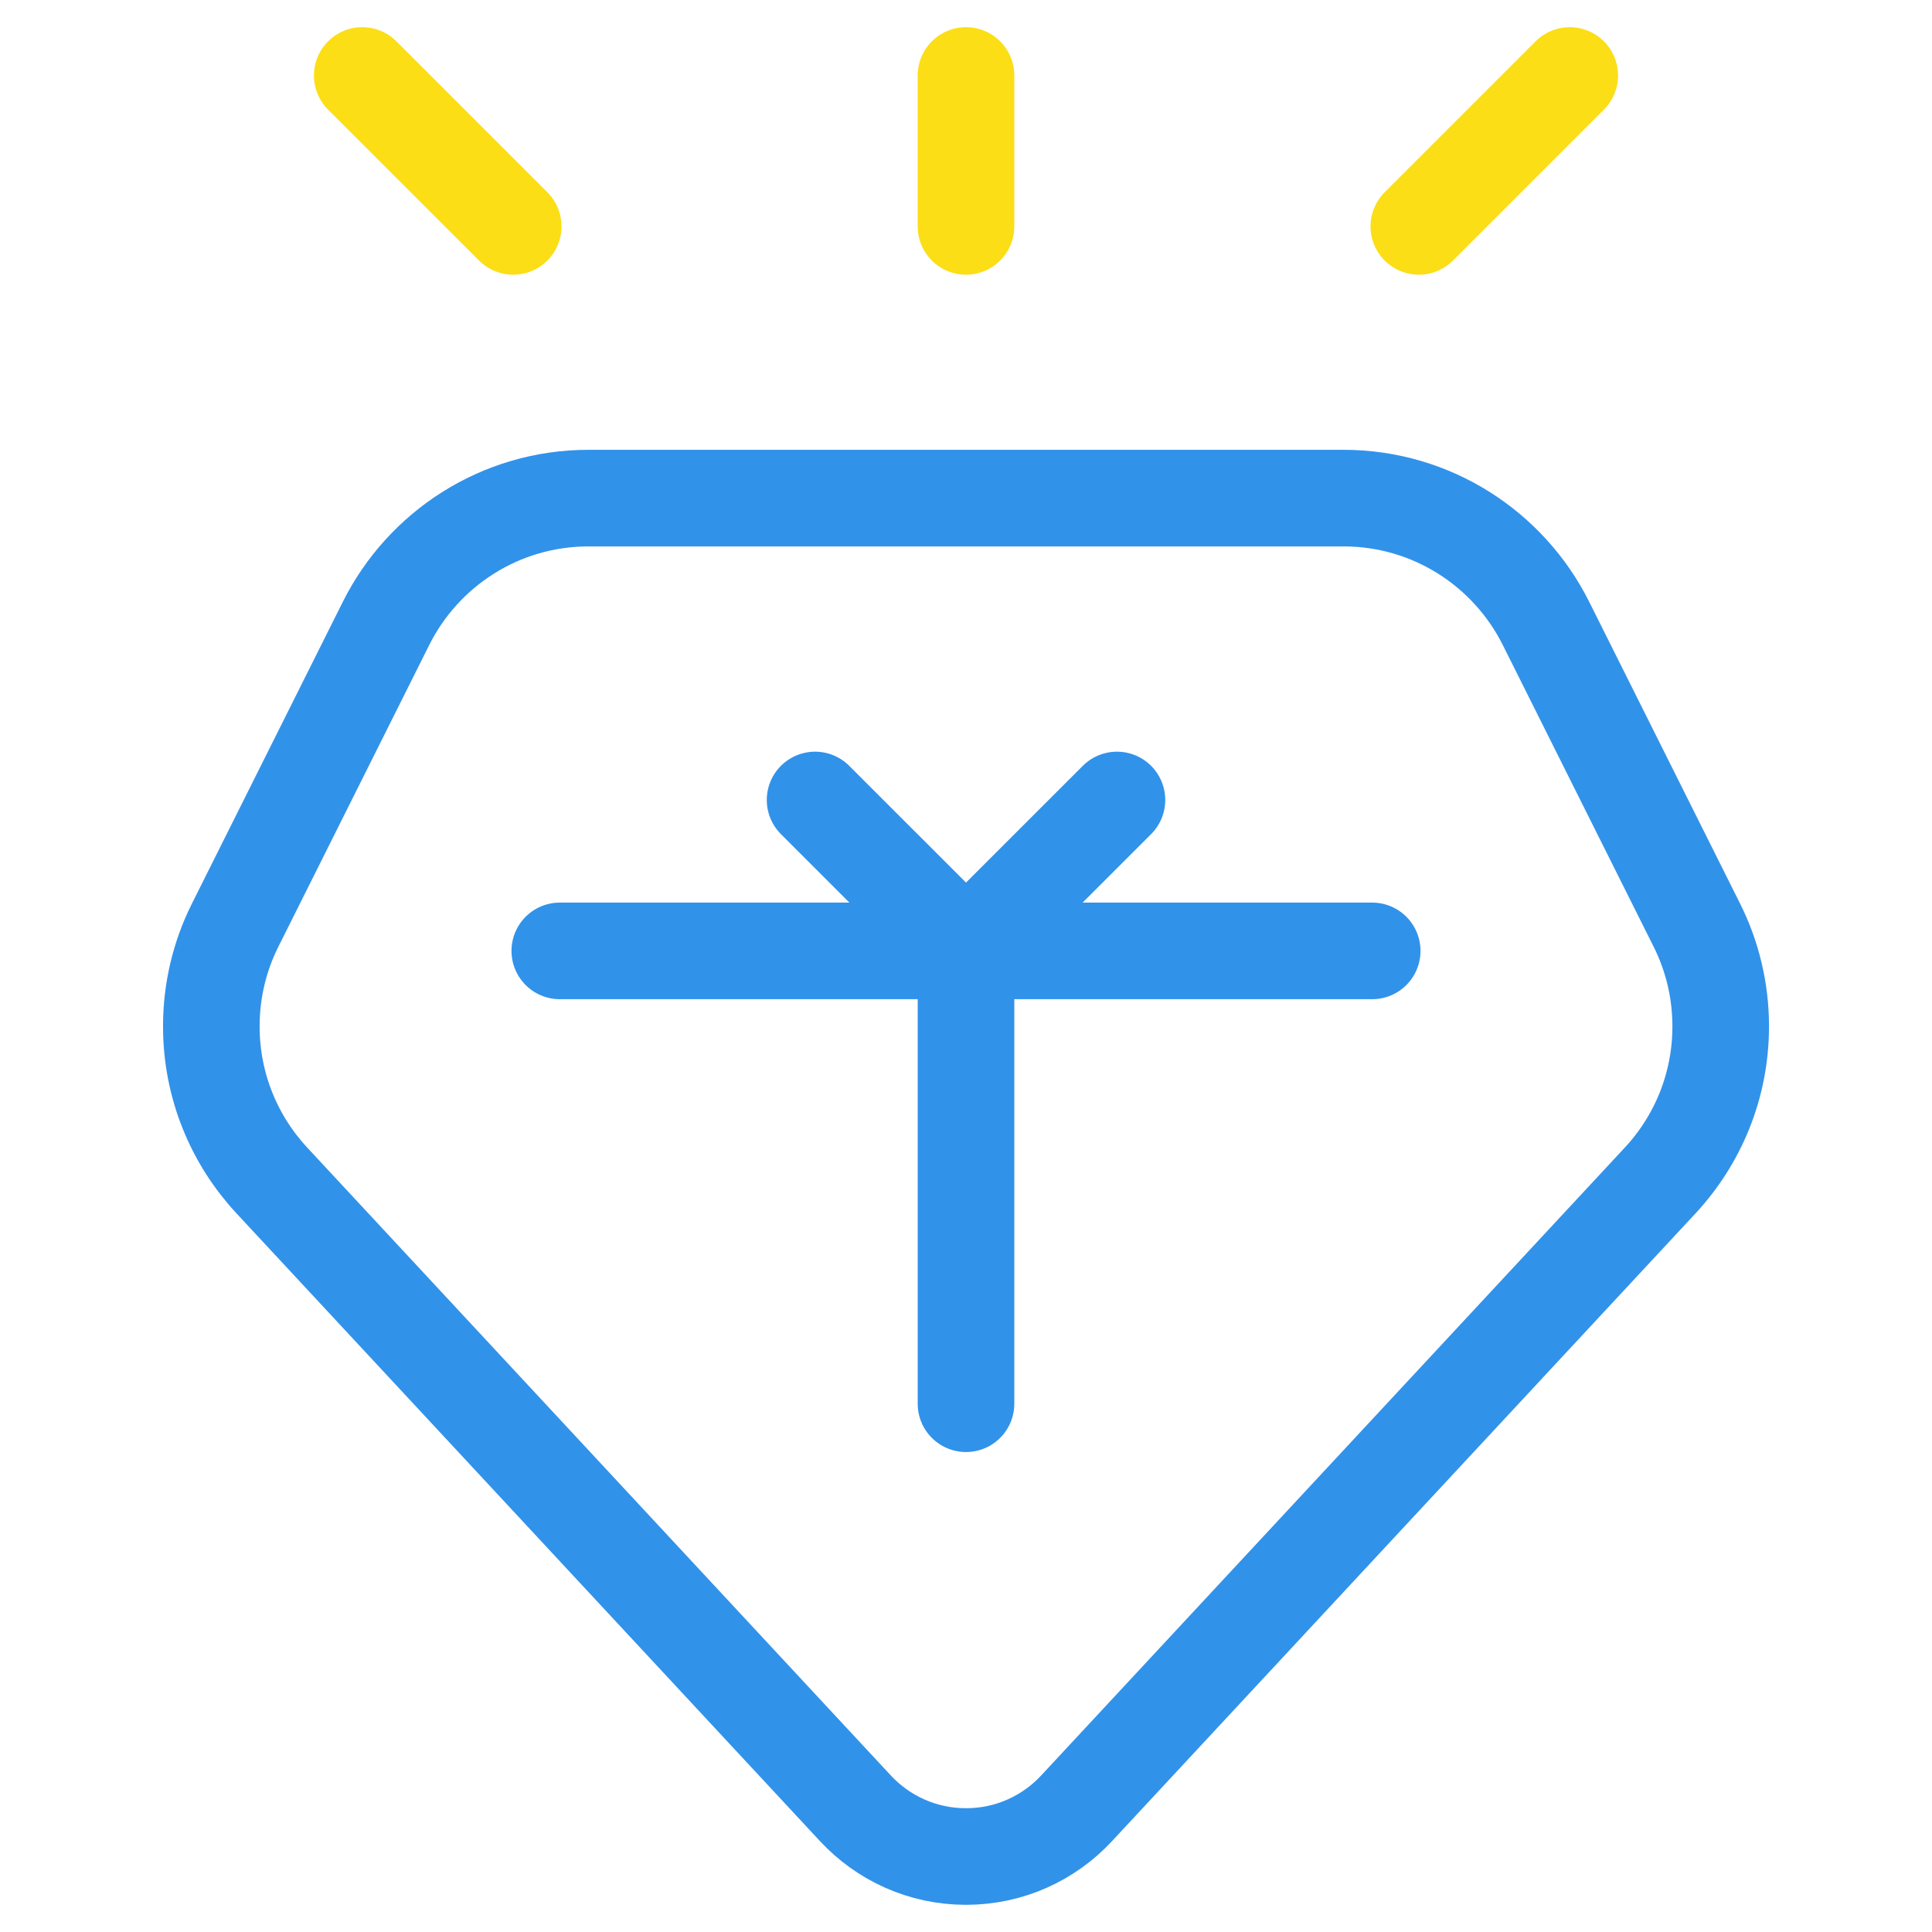 <svg width="60" height="60" viewBox="0 0 60 60" fill="none" xmlns="http://www.w3.org/2000/svg">
<g clip-path="url(#clip0_35_1568)">
<g clip-path="url(#clip1_35_1568)">
<path d="M30 2.344V7.031" stroke="#FBDE15" stroke-width="3" stroke-miterlimit="10" stroke-linecap="round" stroke-linejoin="round"/>
<path d="M48.75 2.344L44.063 7.031" stroke="#FBDE15" stroke-width="3" stroke-miterlimit="10" stroke-linecap="round" stroke-linejoin="round"/>
<path d="M48.012 19.36L52.699 28.735C53.172 29.68 53.438 30.746 53.438 31.875C53.438 33.724 52.724 35.406 51.558 36.661L33.434 56.159C32.578 57.08 31.357 57.656 30 57.656C28.644 57.656 27.422 57.08 26.566 56.159L8.443 36.661C7.276 35.406 6.563 33.724 6.563 31.875C6.563 30.746 6.828 29.68 7.301 28.735L11.989 19.36C13.142 17.053 15.527 15.469 18.281 15.469H41.719C44.474 15.469 46.858 17.053 48.012 19.36Z" stroke="#3192EA" stroke-width="3" stroke-miterlimit="10" stroke-linecap="round" stroke-linejoin="round"/>
<path d="M11.25 2.344L15.938 7.031" stroke="#FBDE15" stroke-width="3" stroke-miterlimit="10" stroke-linecap="round" stroke-linejoin="round"/>
<path d="M17.385 29.531H42.615" stroke="#3192EA" stroke-width="3" stroke-miterlimit="10" stroke-linecap="round" stroke-linejoin="round"/>
<path d="M25.313 24.844L30 29.531L34.688 24.844" stroke="#3192EA" stroke-width="3" stroke-miterlimit="10" stroke-linecap="round" stroke-linejoin="round"/>
<path d="M30 43.594V29.731" stroke="#3192EA" stroke-width="3" stroke-miterlimit="10" stroke-linecap="round" stroke-linejoin="round"/>
</g>
</g>
<defs>
<clipPath id="clip0_35_1568">
<rect width="60" height="60" fill="white"/>
</clipPath>
<clipPath id="clip1_35_1568">
<rect width="60" height="60" fill="white"/>
</clipPath>
</defs>
</svg>

